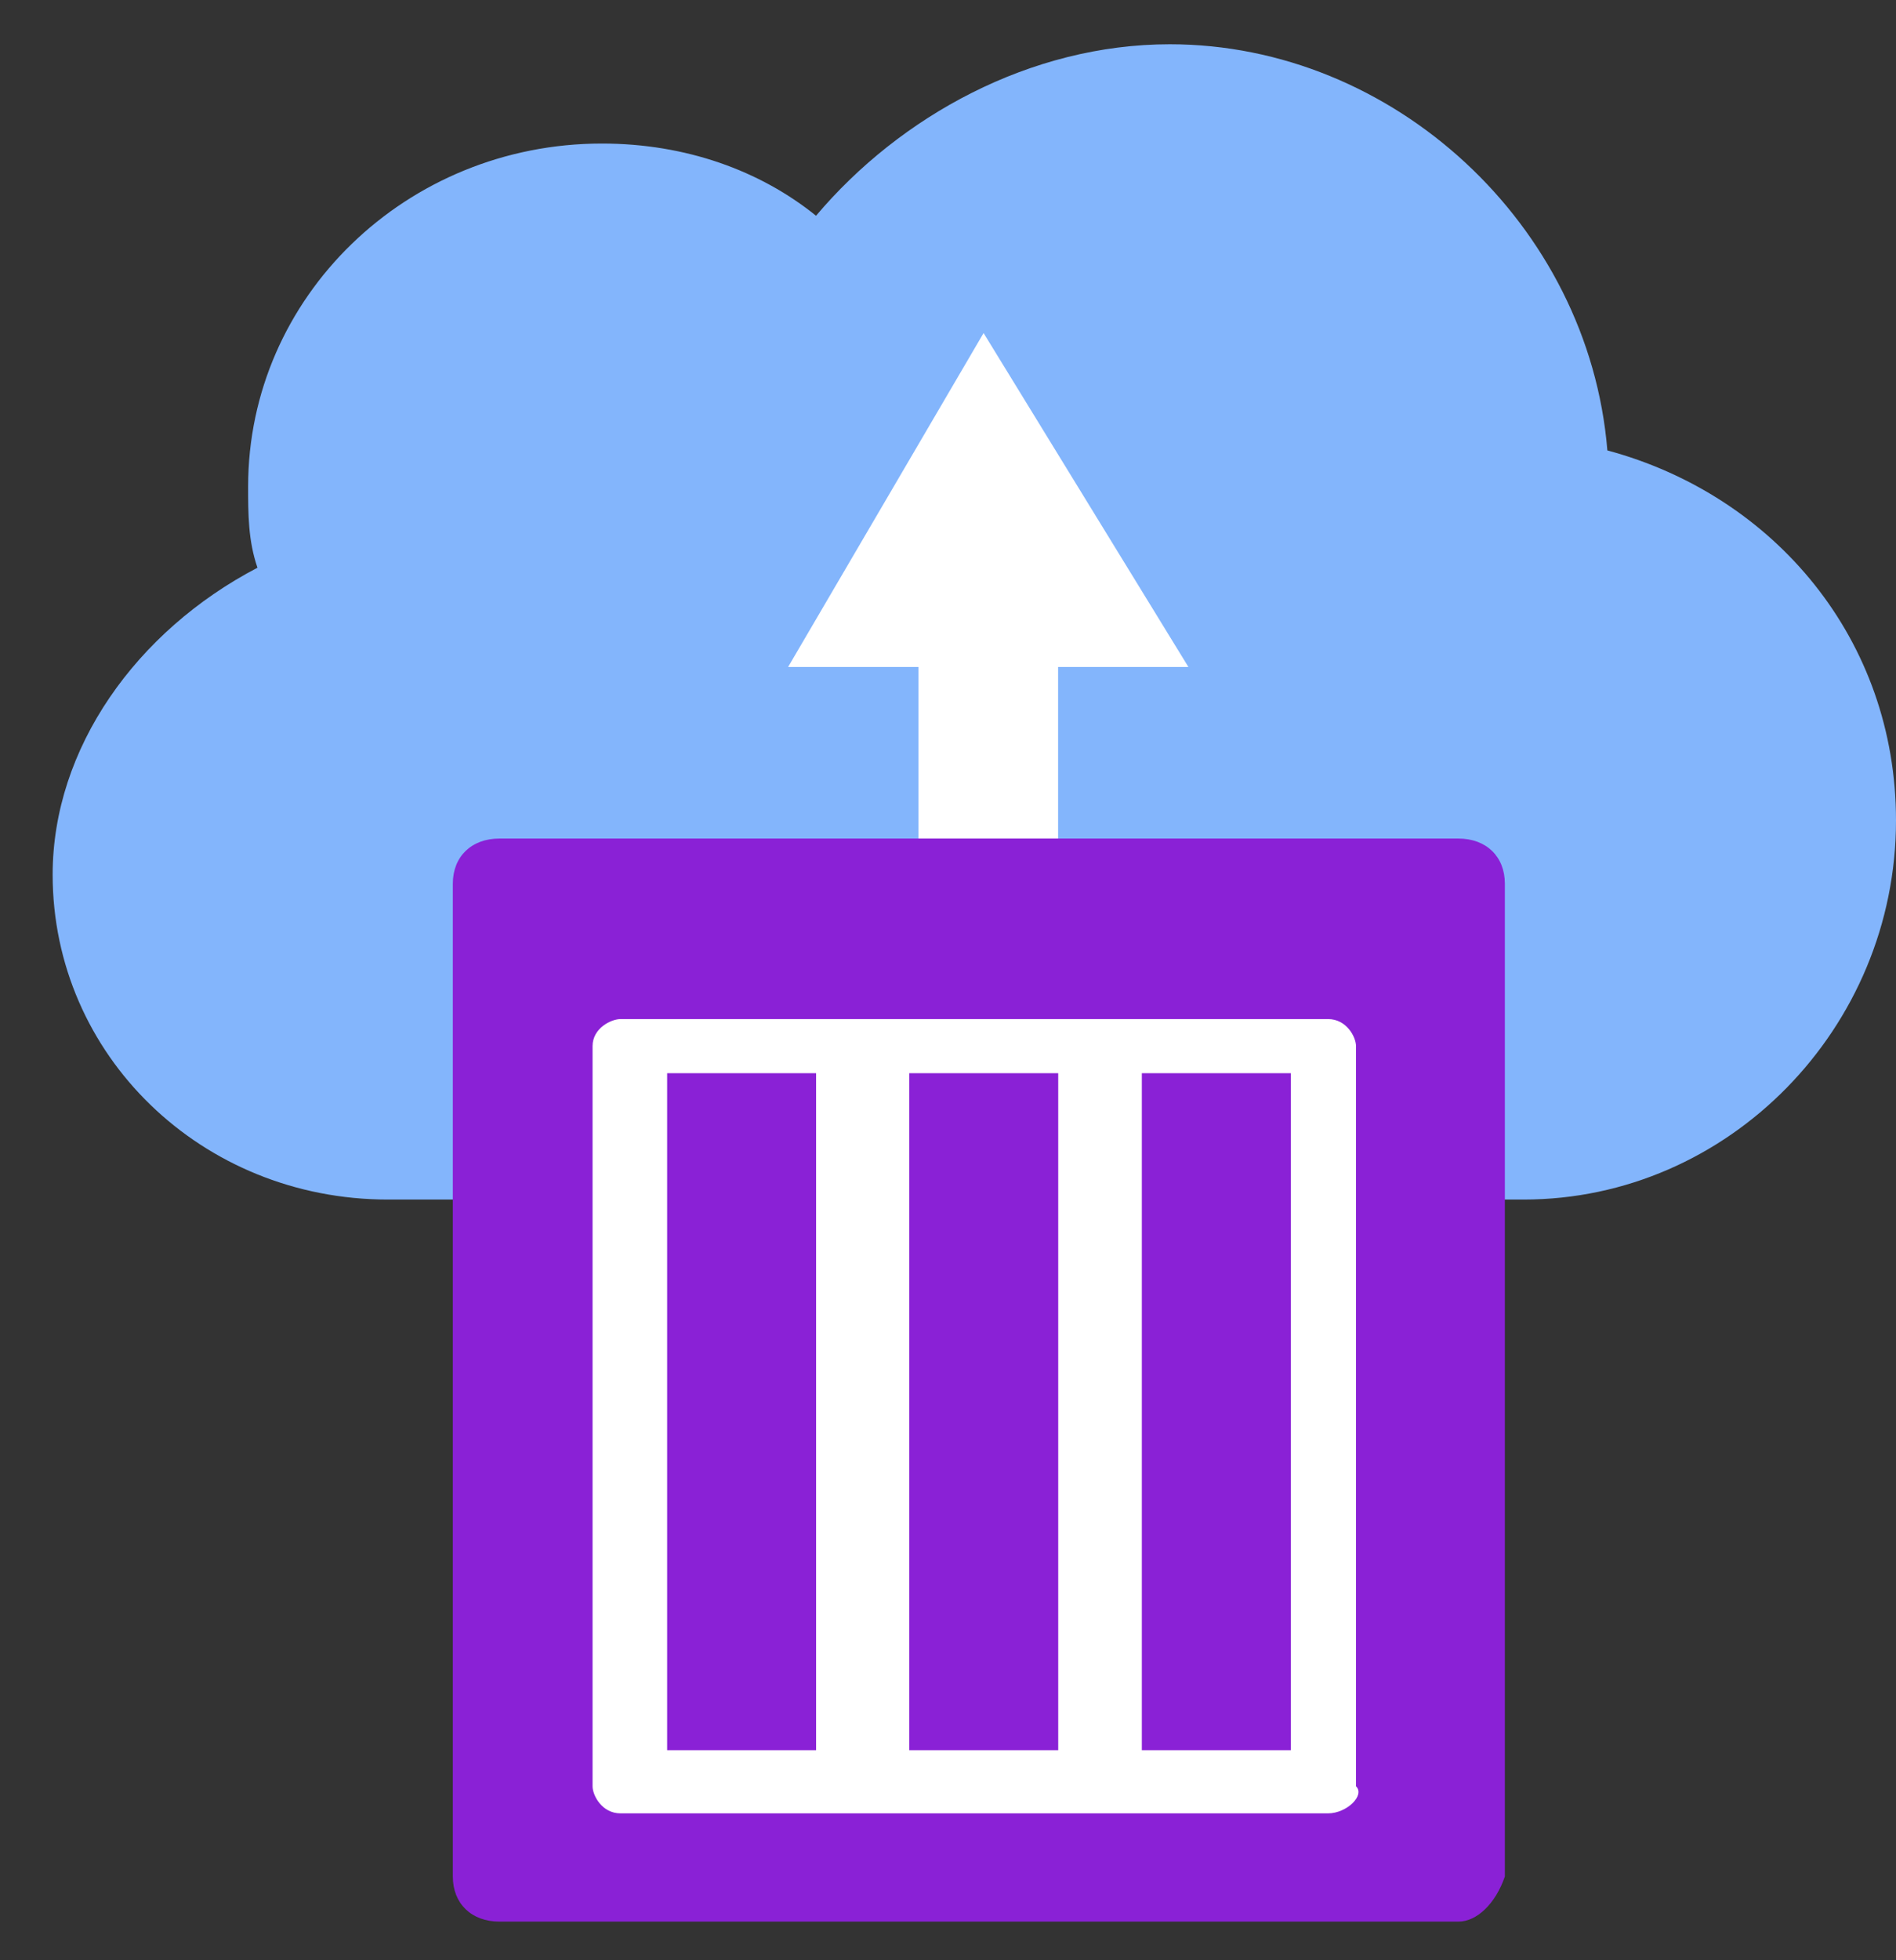 <svg xmlns="http://www.w3.org/2000/svg" width="30" height="31" fill="none" viewBox="0 0 30 31"><rect x="0" y="0" width="30" height="31" fill="#333333" stroke="none"/><path fill="#83B5FC" d="M24.108 18.97C27.349 18.97 30 16.258 30 12.975C30 10.12 28.085 7.837 25.433 7.123C25.139 3.554 22.045 0.7 18.51 0.7C16.3 0.7 14.238 1.841 12.912 3.412C12.028 2.698 10.85 2.27 9.524 2.27C6.431 2.27 3.926 4.696 3.926 7.694C3.926 8.122 3.926 8.55 4.074 8.978C2.159 9.978 0.833 11.833 0.833 13.832C0.833 16.686 3.19 18.97 6.136 18.97H24.108Z"/><path fill="#fff" d="M18.804 10.548L15.563 5.267L12.47 10.548H14.532V15.544H16.742V10.548H18.804Z"/><path fill="#8A21D6" d="M23.075 30.389H7.902C7.46 30.389 7.165 30.104 7.165 29.676V13.974C7.165 13.546 7.46 13.261 7.902 13.261H23.075C23.517 13.261 23.811 13.546 23.811 13.974V29.676C23.664 30.104 23.369 30.389 23.075 30.389Z"/><path fill="#fff" d="M21.014 28.677H9.818C9.524 28.677 9.376 28.392 9.376 28.249V16.544C9.376 16.259 9.671 16.116 9.818 16.116H21.014C21.308 16.116 21.456 16.402 21.456 16.544V28.249C21.603 28.392 21.308 28.677 21.014 28.677Z"/><path fill="#8A21D6" d="M12.913 16.972H10.556V27.678H12.913V16.972Z"/><path fill="#8A21D6" d="M16.744 16.972H14.387V27.678H16.744V16.972Z"/><path fill="#8A21D6" d="M20.424 16.972H18.067V27.678H20.424V16.972Z"/></svg>
